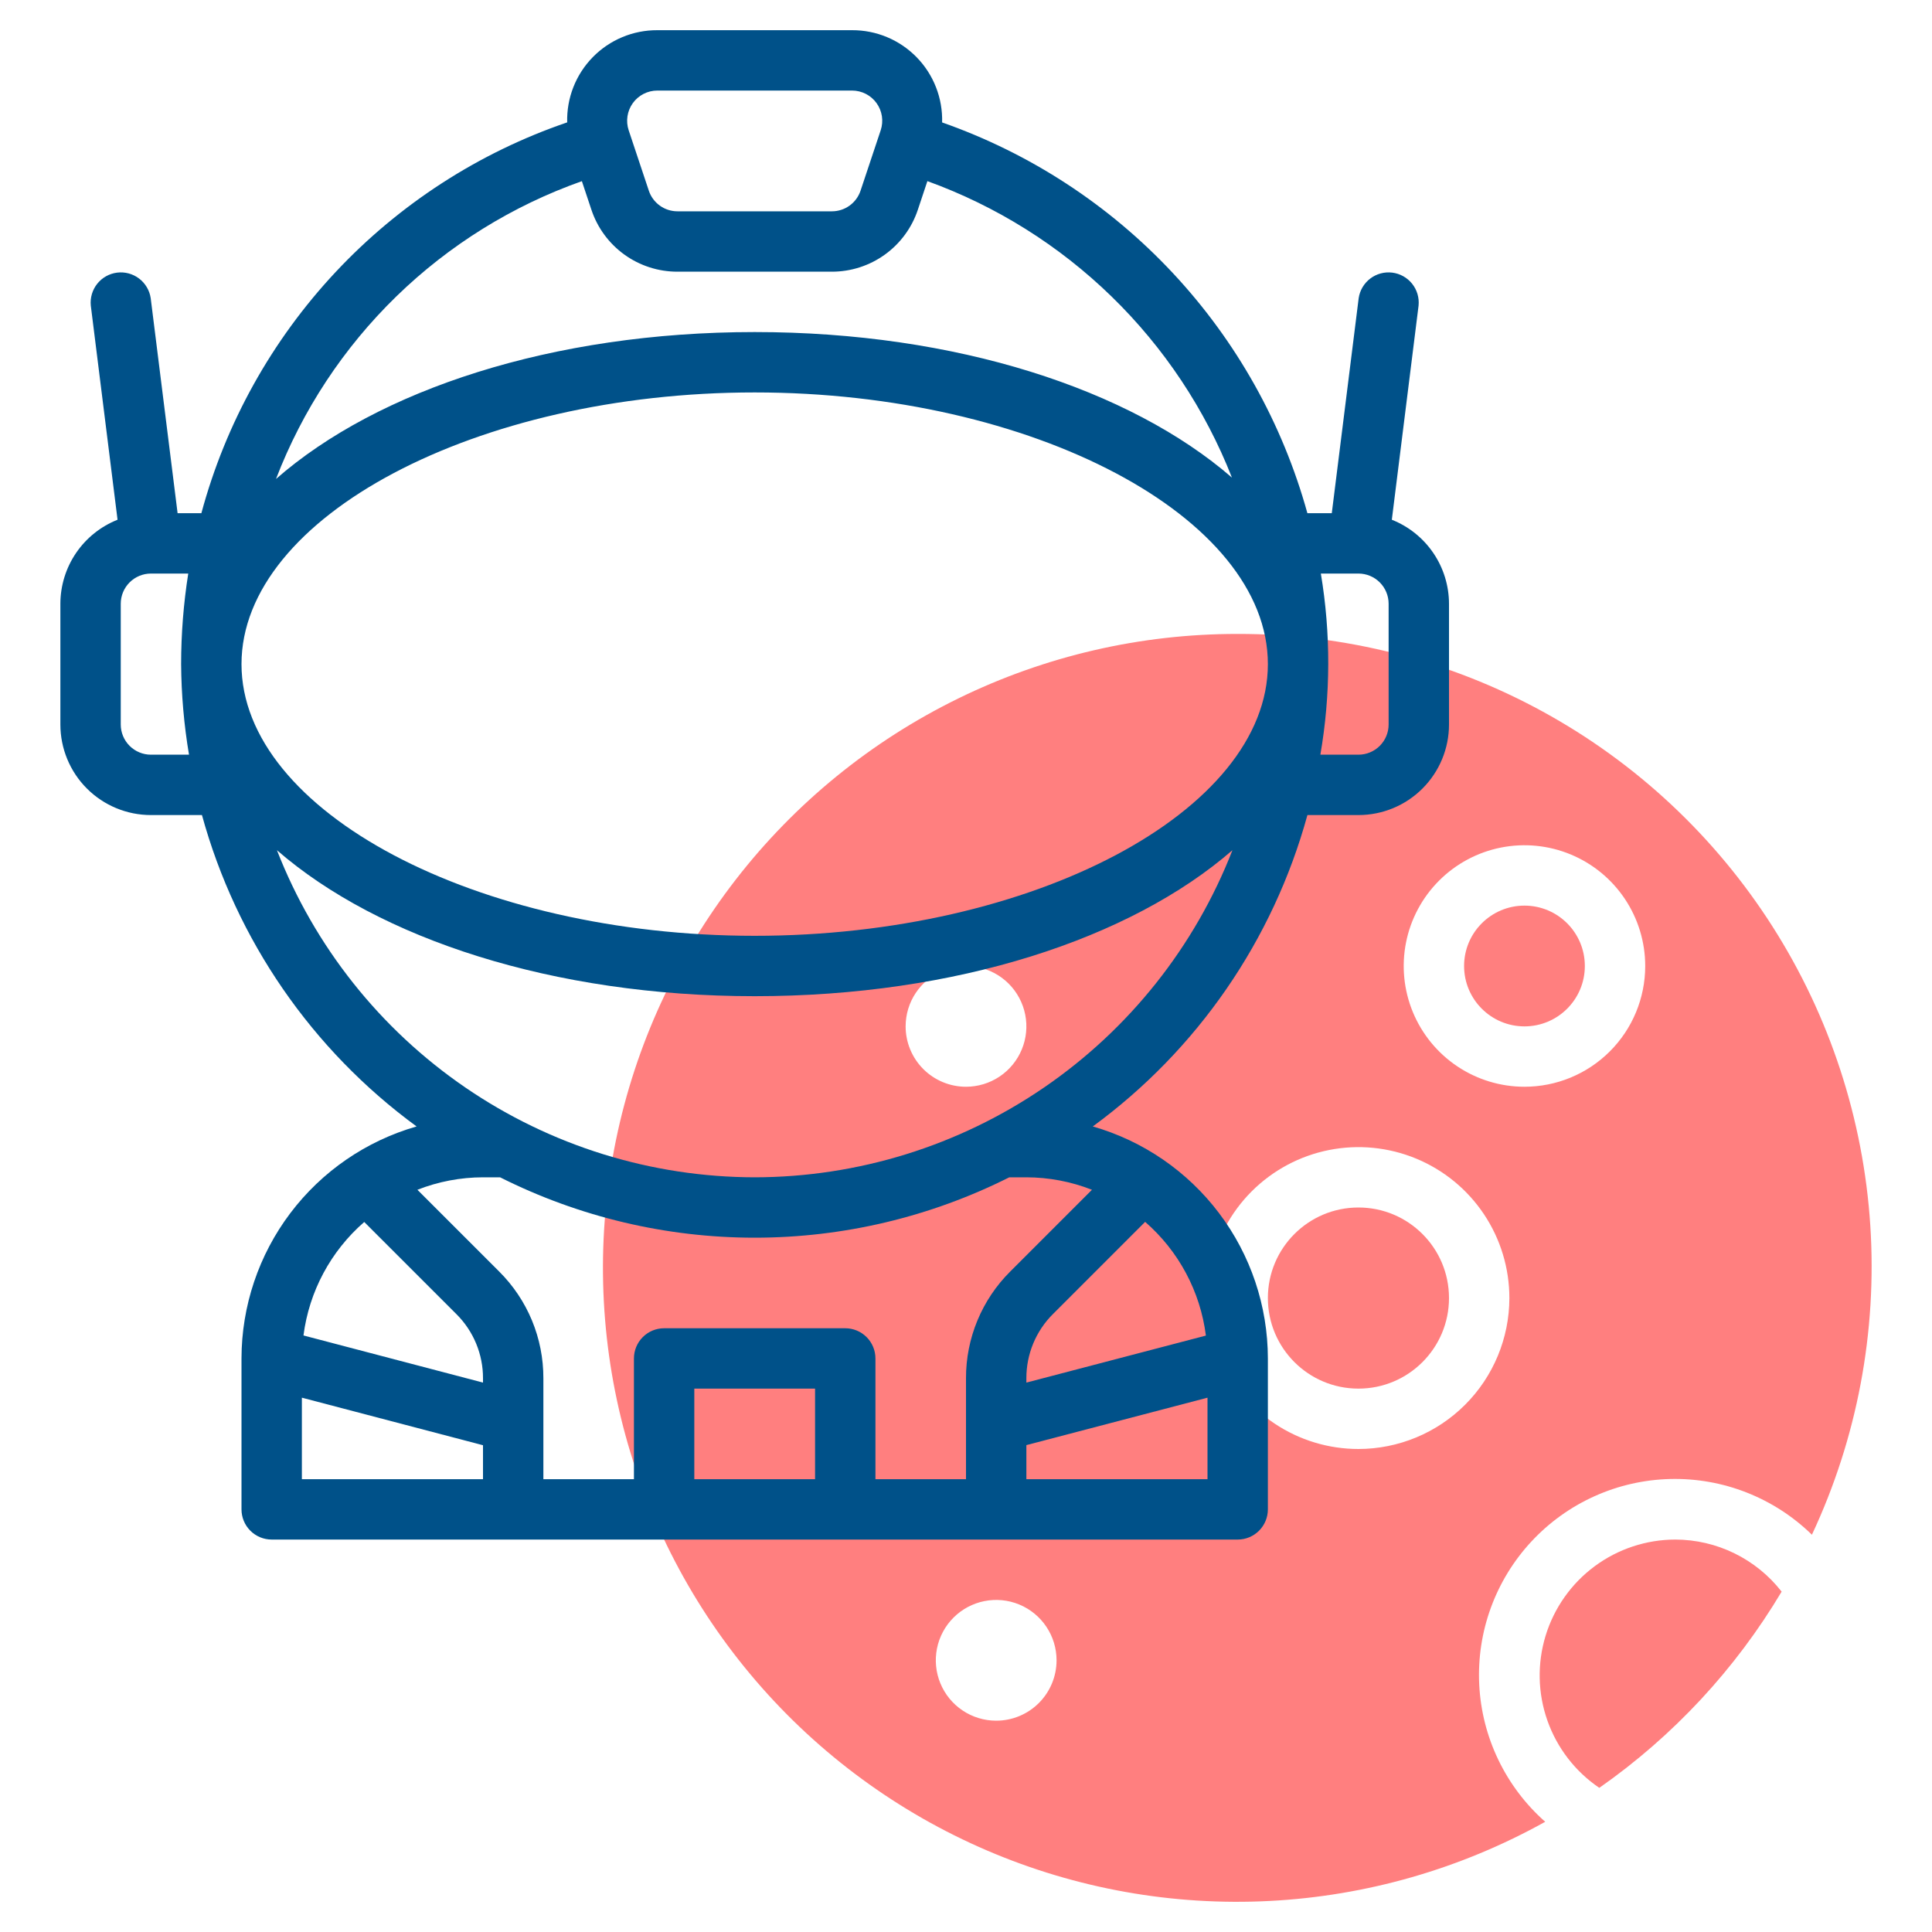 <svg width="270" height="270" viewBox="0 0 270 270" fill="none" xmlns="http://www.w3.org/2000/svg">
<path d="M213.047 143.438C217.707 143.438 221.484 139.66 221.484 135C221.484 130.34 217.707 126.562 213.047 126.562C208.387 126.562 204.609 130.34 204.609 135C204.609 139.66 208.387 143.438 213.047 143.438Z" fill="#FF0000" fill-opacity="0.5"/>
<path d="M189.844 194.062C196.834 194.062 202.5 188.396 202.5 181.406C202.5 174.416 196.834 168.75 189.844 168.75C182.854 168.75 177.188 174.416 177.188 181.406C177.188 188.396 182.854 194.062 189.844 194.062Z" fill="#FF0000" fill-opacity="0.5"/>
<path d="M172.969 88.594C159.434 88.577 146.074 91.661 133.917 97.611C121.759 103.56 111.126 112.216 102.834 122.914C94.543 133.612 88.812 146.067 86.083 159.325C83.354 172.582 83.699 186.288 87.091 199.391C90.484 212.495 96.833 224.646 105.652 234.914C114.472 245.181 125.526 253.291 137.968 258.622C150.409 263.952 163.907 266.361 177.424 265.663C190.941 264.966 204.119 261.18 215.945 254.597C213.206 252.178 210.98 249.235 209.396 245.941C207.812 242.648 206.904 239.071 206.724 235.421C206.544 231.771 207.096 228.121 208.348 224.688C209.6 221.255 211.527 218.107 214.014 215.43C216.502 212.753 219.5 210.6 222.832 209.1C226.164 207.599 229.763 206.78 233.416 206.692C237.069 206.603 240.704 207.247 244.104 208.585C247.505 209.923 250.604 211.927 253.218 214.481C259.534 200.995 262.341 186.131 261.378 171.269C260.414 156.408 255.711 142.031 247.706 129.473C239.701 116.915 228.652 106.583 215.587 99.437C202.521 92.29 187.861 88.56 172.969 88.594ZM126.563 143.437C126.563 141.769 127.057 140.137 127.985 138.75C128.912 137.362 130.229 136.281 131.771 135.642C133.313 135.004 135.009 134.837 136.646 135.162C138.283 135.488 139.786 136.291 140.966 137.471C142.146 138.651 142.95 140.155 143.275 141.791C143.601 143.428 143.434 145.125 142.795 146.666C142.157 148.208 141.075 149.526 139.688 150.453C138.3 151.38 136.669 151.875 135 151.875C132.762 151.875 130.616 150.986 129.034 149.404C127.452 147.821 126.563 145.675 126.563 143.437ZM139.219 240.469C137.55 240.469 135.919 239.974 134.531 239.047C133.144 238.12 132.062 236.802 131.424 235.26C130.785 233.718 130.618 232.022 130.943 230.385C131.269 228.748 132.073 227.245 133.253 226.065C134.433 224.885 135.936 224.081 137.573 223.756C139.209 223.43 140.906 223.597 142.448 224.236C143.989 224.875 145.307 225.956 146.234 227.344C147.161 228.731 147.656 230.362 147.656 232.031C147.656 234.269 146.767 236.415 145.185 237.997C143.603 239.58 141.457 240.469 139.219 240.469ZM189.844 202.5C185.672 202.5 181.594 201.263 178.125 198.945C174.656 196.627 171.952 193.333 170.356 189.478C168.759 185.624 168.341 181.383 169.155 177.291C169.969 173.199 171.978 169.441 174.928 166.491C177.878 163.541 181.637 161.532 185.729 160.718C189.82 159.904 194.062 160.322 197.916 161.918C201.77 163.515 205.065 166.218 207.383 169.687C209.7 173.156 210.938 177.234 210.938 181.406C210.931 186.999 208.706 192.36 204.752 196.314C200.798 200.269 195.436 202.493 189.844 202.5ZM213.047 151.875C209.709 151.875 206.447 150.885 203.672 149.031C200.897 147.177 198.734 144.541 197.456 141.458C196.179 138.374 195.845 134.981 196.496 131.708C197.147 128.434 198.755 125.428 201.115 123.068C203.475 120.708 206.481 119.1 209.755 118.449C213.028 117.798 216.421 118.132 219.505 119.41C222.588 120.687 225.224 122.85 227.078 125.625C228.932 128.4 229.922 131.662 229.922 135C229.922 139.476 228.144 143.768 224.979 146.932C221.815 150.097 217.522 151.875 213.047 151.875Z" fill="#FF0000" fill-opacity="0.5"/>
<path d="M234.14 215.156C230.08 215.16 226.127 216.465 222.863 218.881C219.599 221.296 217.195 224.695 216.005 228.577C214.815 232.46 214.902 236.621 216.251 240.451C217.601 244.281 220.144 247.577 223.505 249.855C233.842 242.62 242.527 233.273 248.986 222.434C247.225 220.175 244.973 218.346 242.401 217.085C239.83 215.824 237.005 215.165 234.14 215.156Z" fill="#FF0000" fill-opacity="0.5"/>
<path d="M194.51 72.634L198.247 42.711C198.358 41.615 198.036 40.519 197.349 39.657C196.663 38.796 195.666 38.237 194.573 38.1C193.48 37.964 192.377 38.26 191.5 38.926C190.622 39.592 190.04 40.575 189.878 41.664L186.119 71.719H182.71C179.239 59.173 172.783 47.654 163.894 38.145C155.005 28.635 143.947 21.419 131.663 17.111C131.71 15.431 131.42 13.758 130.808 12.192C130.196 10.627 129.275 9.2 128.101 7.997C126.926 6.795 125.522 5.84 123.971 5.191C122.421 4.542 120.755 4.211 119.074 4.219H91.863C90.182 4.211 88.517 4.541 86.966 5.189C85.415 5.837 84.011 6.791 82.836 7.993C81.661 9.194 80.739 10.62 80.126 12.185C79.513 13.75 79.22 15.423 79.266 17.103C66.922 21.321 55.804 28.509 46.89 38.032C37.976 47.556 31.538 59.124 28.143 71.719H24.819L21.06 41.664C20.898 40.575 20.315 39.592 19.438 38.926C18.56 38.26 17.457 37.964 16.364 38.1C15.271 38.237 14.275 38.796 13.588 39.657C12.902 40.519 12.579 41.615 12.69 42.711L16.428 72.634C14.074 73.568 12.055 75.185 10.631 77.278C9.206 79.371 8.442 81.843 8.438 84.375V101.25C8.438 104.607 9.771 107.826 12.144 110.199C14.518 112.573 17.737 113.906 21.094 113.906H28.223C33.024 131.381 43.596 146.718 58.219 157.423C51.176 159.443 44.981 163.697 40.568 169.545C36.154 175.393 33.761 182.517 33.75 189.844V210.938C33.75 212.056 34.194 213.129 34.986 213.921C35.777 214.712 36.85 215.156 37.969 215.156H172.969C174.088 215.156 175.161 214.712 175.952 213.921C176.743 213.129 177.188 212.056 177.188 210.938V189.844C177.176 182.517 174.783 175.393 170.37 169.545C165.956 163.697 159.761 159.443 152.719 157.423C167.342 146.718 177.913 131.381 182.714 113.906H189.844C193.2 113.906 196.42 112.573 198.793 110.199C201.167 107.826 202.5 104.607 202.5 101.25V84.375C202.495 81.843 201.731 79.371 200.307 77.278C198.882 75.185 196.863 73.568 194.51 72.634ZM91.863 12.656H119.074C119.743 12.656 120.402 12.815 120.997 13.119C121.592 13.424 122.106 13.865 122.497 14.407C122.888 14.95 123.145 15.577 123.246 16.238C123.347 16.899 123.289 17.574 123.078 18.208L120.264 26.646C119.984 27.485 119.448 28.216 118.73 28.734C118.012 29.252 117.15 29.531 116.265 29.531H94.673C93.788 29.531 92.925 29.252 92.208 28.734C91.49 28.216 90.953 27.485 90.674 26.646L87.86 18.208C87.648 17.574 87.591 16.899 87.692 16.238C87.793 15.577 88.049 14.95 88.44 14.407C88.831 13.865 89.346 13.424 89.941 13.119C90.536 12.815 91.195 12.656 91.863 12.656ZM81.316 25.312L82.65 29.312C83.49 31.835 85.104 34.029 87.262 35.584C89.421 37.138 92.013 37.972 94.673 37.969H116.265C118.921 37.968 121.51 37.132 123.665 35.579C125.82 34.025 127.432 31.832 128.271 29.312L129.604 25.312C139.233 28.799 148.009 34.298 155.347 41.441C162.686 48.584 168.418 57.209 172.163 66.741C157.908 54.388 133.595 46.406 105.469 46.406C77.203 46.406 52.802 54.477 38.572 66.935C42.265 57.317 48.001 48.615 55.383 41.429C62.766 34.243 71.619 28.745 81.333 25.312H81.316ZM177.188 92.812C177.188 113.392 144.345 130.781 105.469 130.781C66.593 130.781 33.75 113.392 33.75 92.812C33.75 72.234 66.593 54.844 105.469 54.844C144.345 54.844 177.188 72.234 177.188 92.812ZM21.094 105.469C19.975 105.469 18.902 105.024 18.111 104.233C17.32 103.442 16.875 102.369 16.875 101.25V84.375C16.875 83.256 17.32 82.183 18.111 81.392C18.902 80.601 19.975 80.156 21.094 80.156H26.308C25.648 84.343 25.315 88.574 25.312 92.812C25.342 97.054 25.71 101.286 26.414 105.469H21.094ZM50.903 170.775L63.796 183.663C64.974 184.837 65.908 186.232 66.544 187.769C67.18 189.305 67.505 190.953 67.5 192.615V193.219L42.411 186.633C43.201 180.484 46.223 174.84 50.903 170.775ZM42.188 195.328L67.5 201.973V206.719H42.188V195.328ZM97.031 206.719V194.063H113.906V206.719H97.031ZM143.438 206.719V201.956L168.75 195.328V206.719H143.438ZM168.526 186.65L143.438 193.219V192.599C143.434 190.936 143.76 189.288 144.396 187.752C145.033 186.215 145.967 184.82 147.146 183.646L160.034 170.758C164.721 174.832 167.745 180.489 168.526 186.65ZM143.438 164.531C146.575 164.536 149.684 165.127 152.605 166.274L141.18 177.698C139.215 179.652 137.657 181.977 136.596 184.538C135.535 187.098 134.993 189.844 135 192.615V206.719H122.344V189.844C122.344 188.725 121.899 187.652 121.108 186.861C120.317 186.069 119.244 185.625 118.125 185.625H92.812C91.694 185.625 90.621 186.069 89.829 186.861C89.038 187.652 88.594 188.725 88.594 189.844V206.719H75.938V192.615C75.945 189.844 75.404 187.099 74.344 184.538C73.283 181.978 71.726 179.653 69.761 177.698L58.333 166.274C61.253 165.127 64.362 164.536 67.5 164.531H69.888C80.928 170.079 93.113 172.969 105.469 172.969C117.825 172.969 130.009 170.079 141.05 164.531H143.438ZM105.469 164.531C91.034 164.509 76.941 160.134 65.03 151.979C53.119 143.824 43.944 132.267 38.703 118.817C52.95 131.203 77.292 139.219 105.469 139.219C133.646 139.219 157.988 131.203 172.235 118.817C166.993 132.267 157.818 143.824 145.907 151.979C133.997 160.134 119.904 164.509 105.469 164.531ZM194.062 101.25C194.062 102.369 193.618 103.442 192.827 104.233C192.036 105.024 190.963 105.469 189.844 105.469H184.524C185.969 97.095 185.992 88.538 184.591 80.156H189.844C190.963 80.156 192.036 80.601 192.827 81.392C193.618 82.183 194.062 83.256 194.062 84.375V101.25Z" fill="#005189"/>
</svg>
